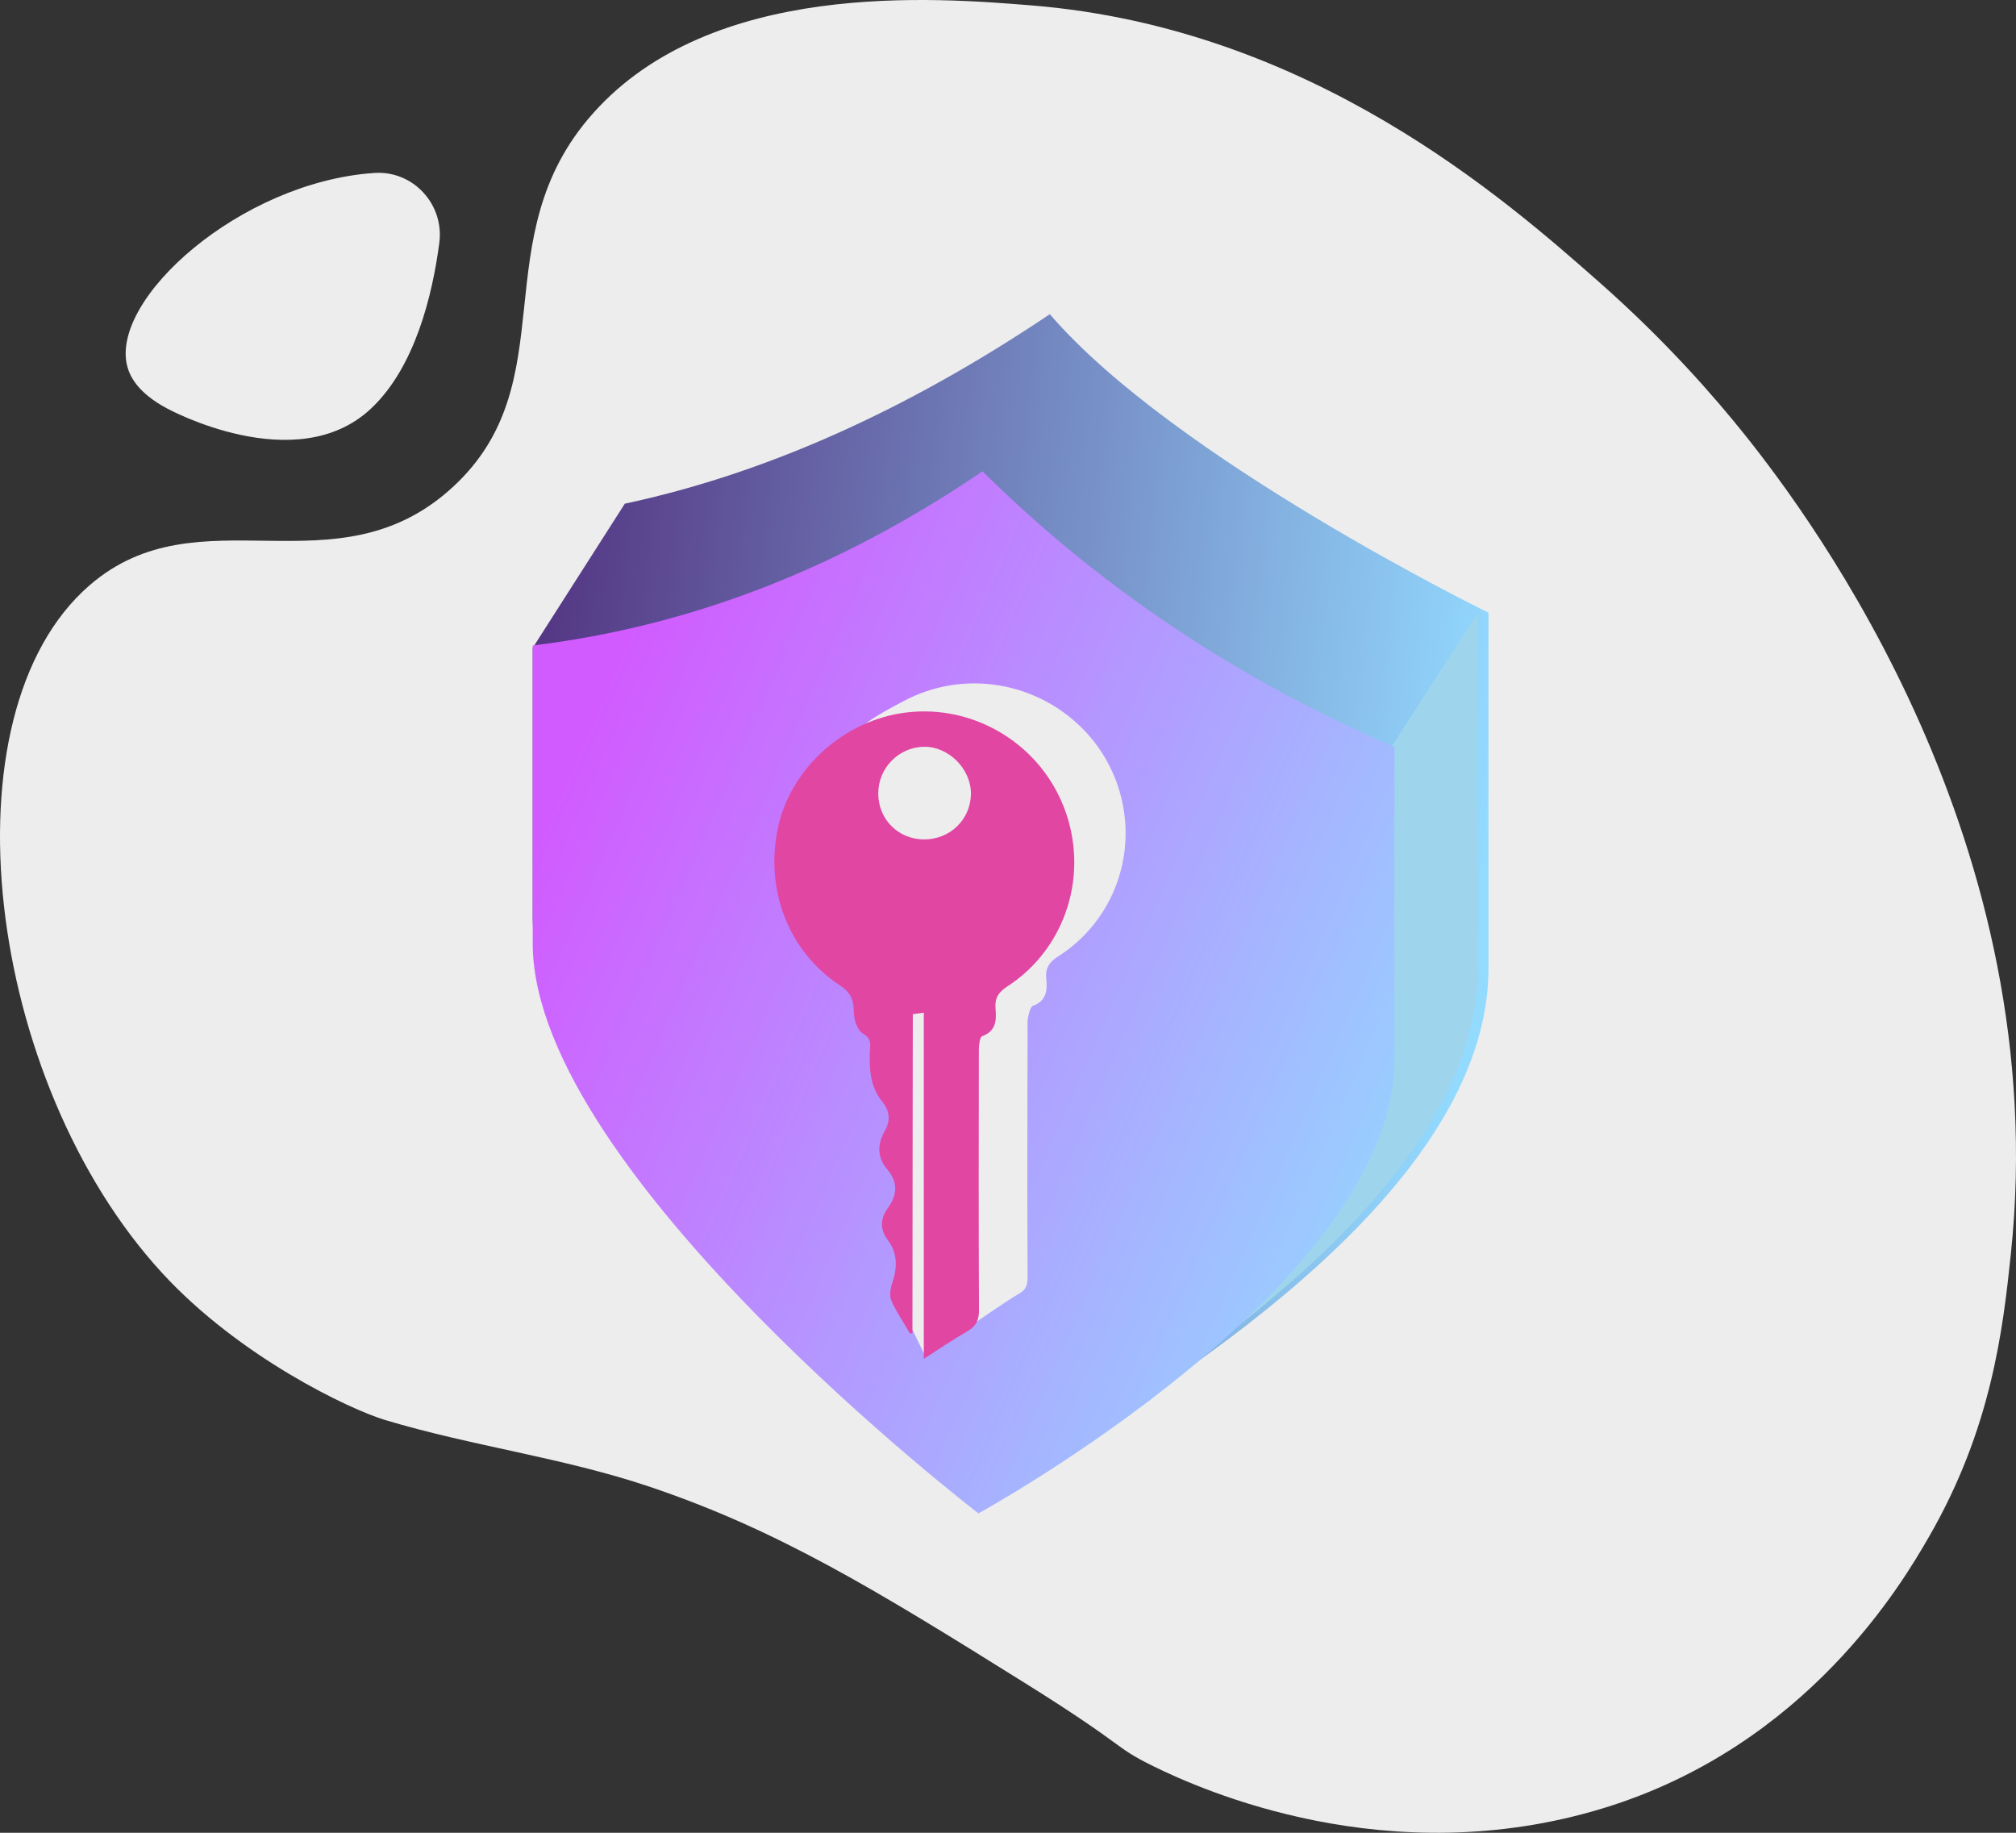 <svg xmlns="http://www.w3.org/2000/svg" width="385" height="350" viewBox="0 0 385 350">
    <rect x="0" y="0" width="385" height="350" fill="#333333" stroke="none"/>
    <defs>
        <linearGradient id="a" x1="3.102%" x2="101.481%" y1="15.186%" y2="28.794%">
            <stop offset="0%" stop-color="#553885"/>
            <stop offset="100%" stop-color="#93DAFF"/>
        </linearGradient>
        <linearGradient id="b" x1="7.748%" x2="106.303%" y1="21.638%" y2="73.316%">
            <stop offset="0%" stop-color="#D15BFF"/>
            <stop offset="100%" stop-color="#93DAFF"/>
        </linearGradient>
    </defs>
    <g fill="none" fill-rule="evenodd">
        <path fill="#EDEDED" d="M73.546 271.173c16.627 5 34.033 7.19 50.486 12.733 24.523 8.263 43.075 19.618 71.465 37.348 20.213 12.622 16.804 12.115 24.738 16.023 9.317 4.589 44.973 20.535 85.918 8.037 39.081-11.93 57.333-43.364 62.202-51.793 11.953-20.697 14.134-39.515 15.661-54.027 8.234-78.19-37.535-139.925-51.013-156.72-5.45-6.79-14.65-17.487-27.745-29.023-17.797-15.679-54.903-48.367-108.172-52.71-18.612-1.519-61.098-4.892-83.8 20.562-21.328 23.912-4.893 51.277-26.85 71.44-22.323 20.498-48.364.532-69.361 18.753-28.331 24.584-19.84 94.654 13.915 131.333 14.768 16.048 35.783 26.008 42.556 28.044"/>
        <path fill="#EDEDED" d="M31.908 78.005s24.633 13.49 38.966 0c8.369-7.878 11.7-21.582 13.022-31.622.971-7.37-5.008-13.851-12.396-13.356l-.179.012c-25.5 1.805-50.314 24.071-47.027 36.872.532 2.07 2.122 5.158 7.614 8.094"/>
        <path fill="url(#a)" d="M119.322 96.186l-17.586 27.527v51.691c.512 31.469 29.013 68.334 85.502 110.596 65.19-36.456 97.53-70.419 97.018-101.887l.006-67.104S224.228 87.649 200.485 60c-27.427 18.433-54.482 30.495-81.163 36.186z"/>
        <path fill="#9ED5EC" d="M186.516 286c64.335-36.5 96.25-70.505 95.745-102.012l.006-66.988-16.888 26.163L186.516 286z"/>
        <path fill="url(#b)" d="M101.736 123.267v57.462C102.496 224.316 186.853 289 186.853 289s80.21-43.834 79.45-87.42l.005-58.957C236.277 129.72 210.05 112.178 187.626 90c-27.229 18.55-55.859 29.638-85.89 33.267z"/>
        <path fill="#EDEDED" d="M172.6 250.518c-.026-41.049-.043-62.034-.052-62.956-.018-2.288-.507-3.7-2.654-5.093-6.618-4.284-8.483-18.706-5.594-43.266.714-1.056 3.558-2.872 8.532-5.448a28.857 28.857 0 0 1 8.574-2.864c13.325-2.193 26.569 5.245 31.525 17.708 4.99 12.549.53 26.76-10.837 34.039-1.736 1.11-2.466 2.228-2.288 4.23.19 2.144.14 4.25-2.567 5.209-.471.164-.998 2.156-1 3.04-.034 16.454-.08 31.956 0 48.412.009 1.903-.189 2.724-1.868 3.673-2.756 1.556-14.626 9.933-17.65 11.839l-4.122-8.523z"/>
        <path fill="#E146A2" d="M176.476 160.302c4.938.015 8.872-3.793 8.946-8.653.069-4.769-4.262-9.123-8.992-9.04-4.829.085-8.725 4.086-8.707 8.938.02 4.938 3.82 8.739 8.753 8.755m-.053 99.19v-66.099l-2.1.281s-.067 41.913-.07 58.313v2.564c-.146.047-.298.093-.447.138-1.222-2.096-2.602-4.118-3.585-6.32-.403-.908-.185-2.279.159-3.302.974-2.92 1.114-5.658-.838-8.26-1.51-2.009-1.467-4.093 0-6.098 1.832-2.506 1.979-4.933-.09-7.38-1.963-2.318-1.928-4.84-.486-7.343 1.173-2.042.923-3.863-.479-5.6-2.49-3.081-2.505-6.695-2.32-10.365.058-1.16-.085-1.908-1.411-2.68-1.03-.597-1.683-2.621-1.697-4.015-.018-2.305-.503-3.727-2.635-5.13-9.854-6.474-14.368-18.29-11.86-30.1 2.324-10.95 11.92-19.957 23.29-21.857 13.227-2.209 26.374 5.284 31.294 17.838 4.953 12.64.526 26.956-10.758 34.289-1.723 1.119-2.448 2.245-2.271 4.26.189 2.16.138 4.283-2.548 5.248-.468.165-.633 1.675-.636 2.564-.033 16.576-.055 33.154.025 49.73.009 1.917-.528 3.088-2.196 4.044-2.735 1.567-5.339 3.36-8.341 5.28"/>
    </g>
</svg>
